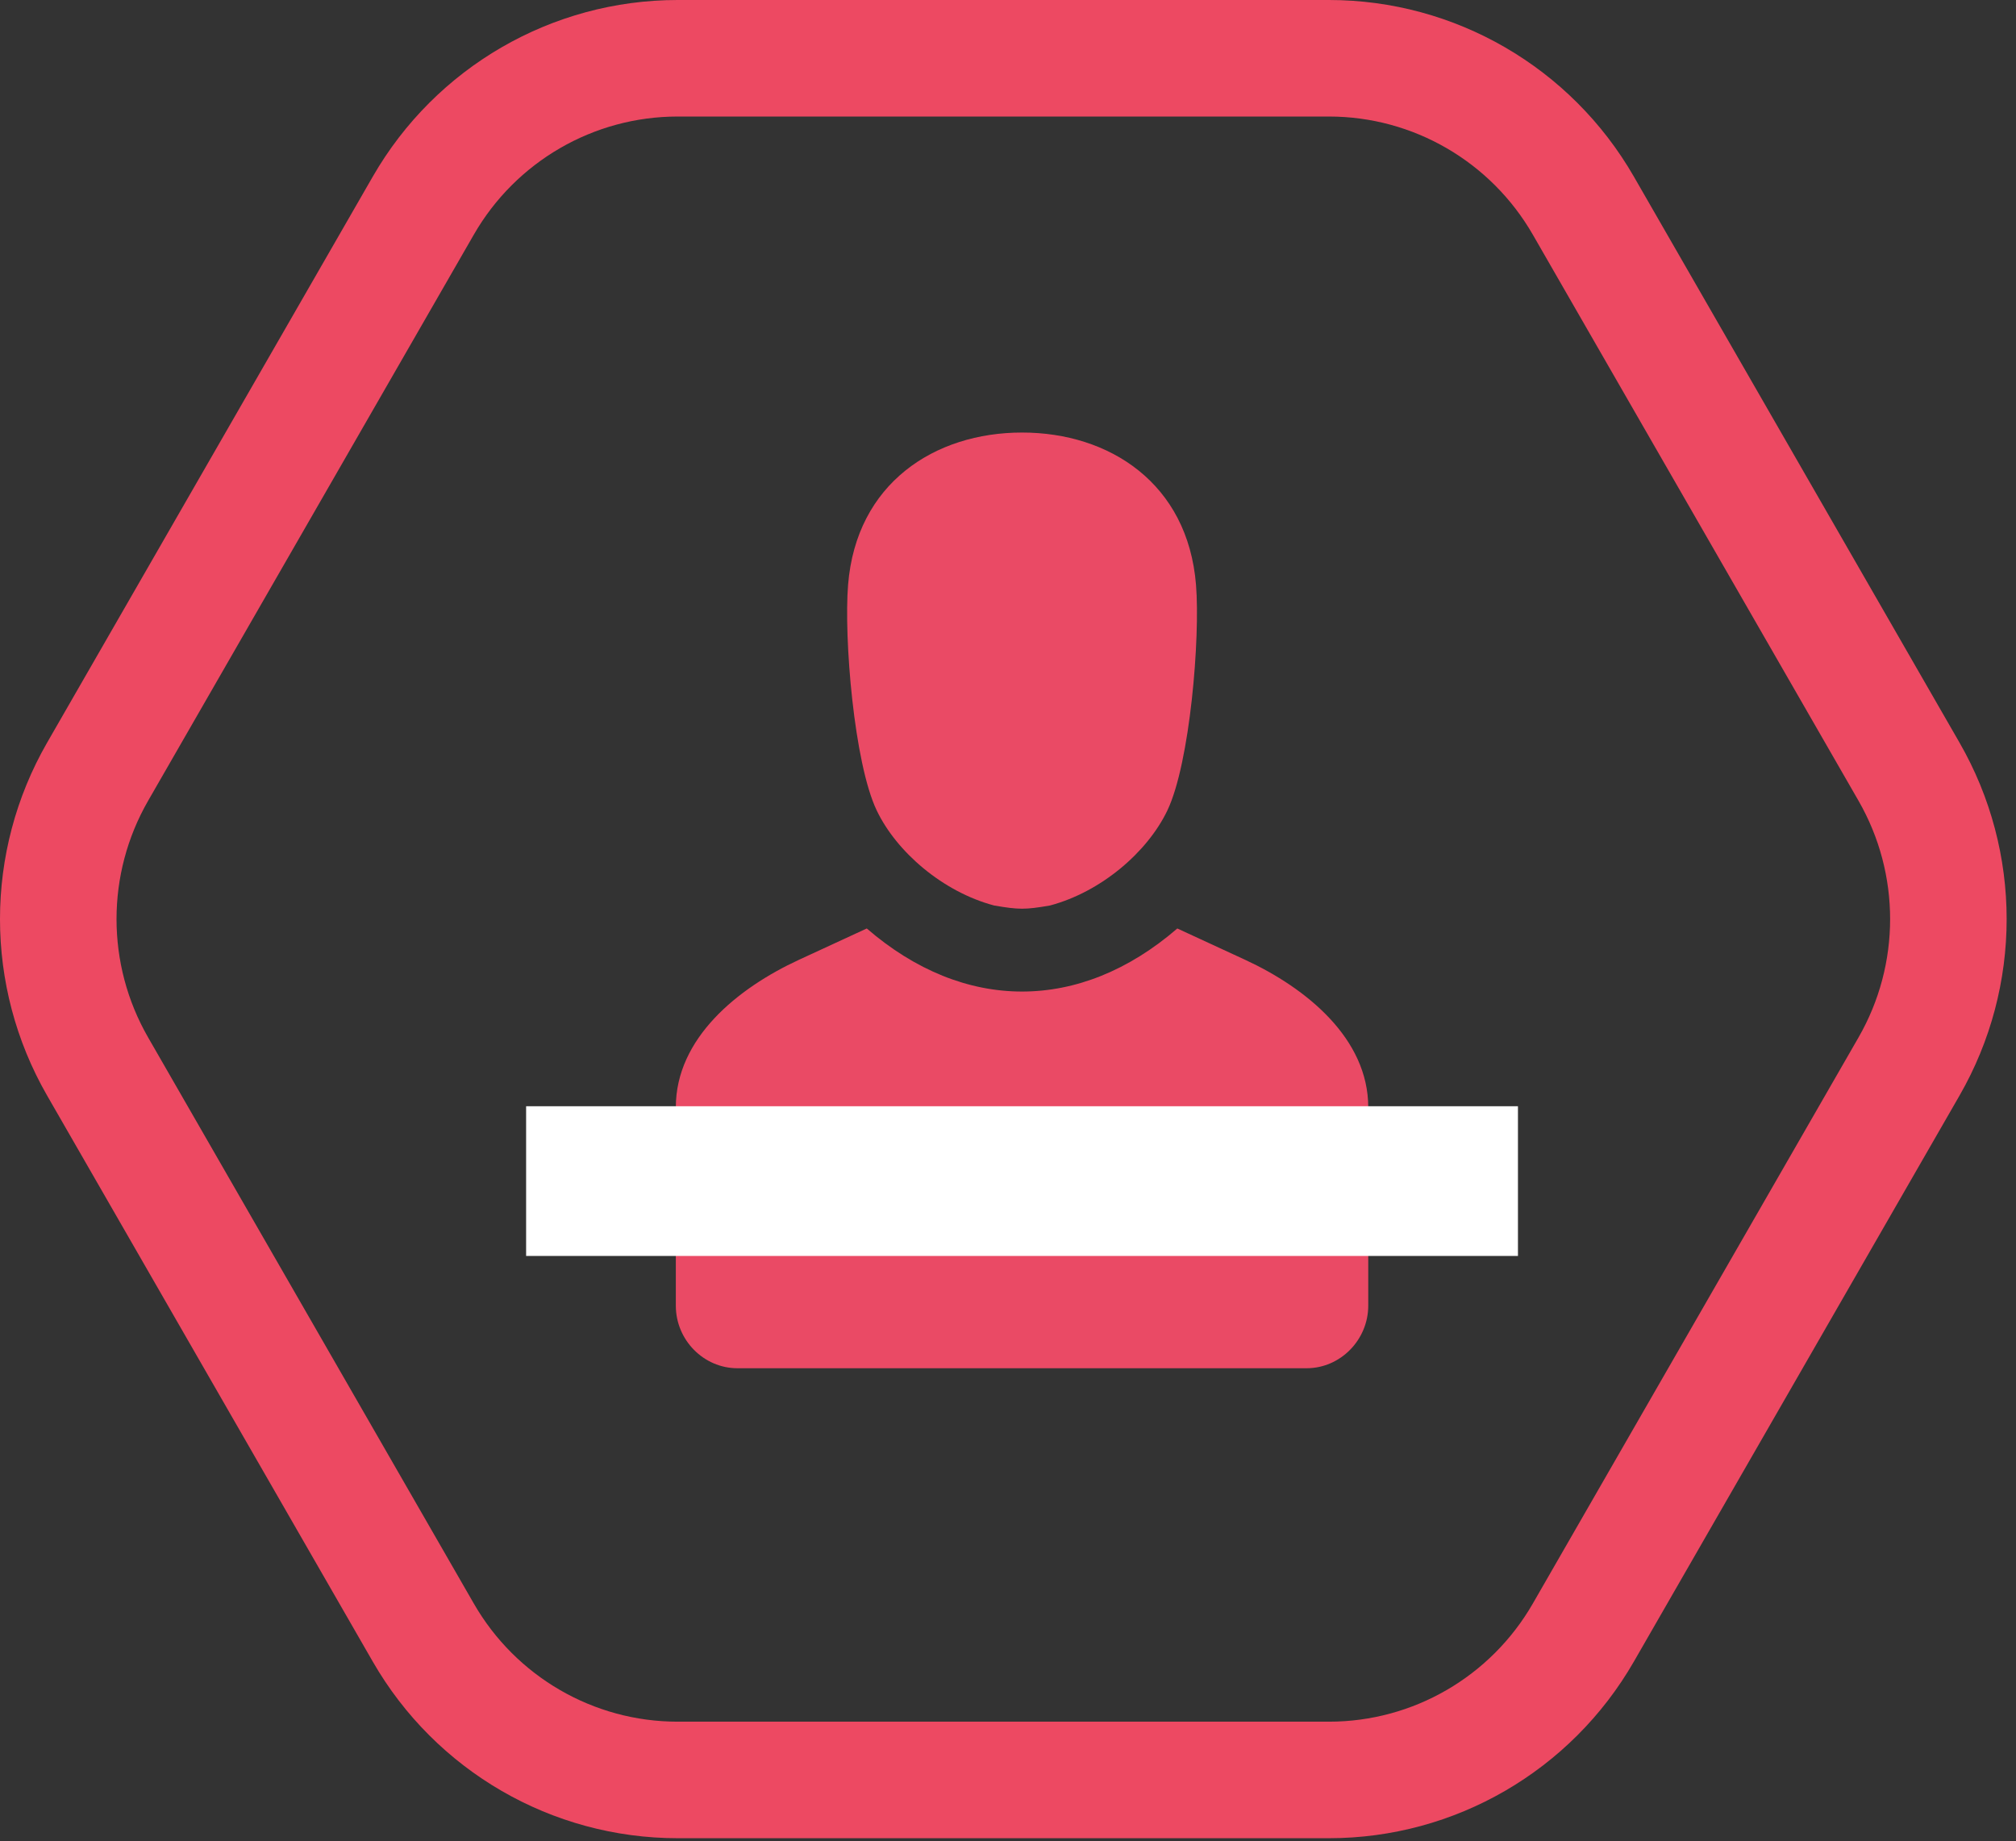 <?xml version="1.0" encoding="UTF-8"?>
<svg width="173px" height="158px" viewBox="0 0 173 158" version="1.1" xmlns="http://www.w3.org/2000/svg" xmlns:xlink="http://www.w3.org/1999/xlink">
    <rect x="0" y="0" width="173" height="158" fill="#333333" stroke="none"/>
    <!-- Generator: Sketch 52.6 (67491) - http://www.bohemiancoding.com/sketch -->
    <title>Group 64</title>
    <desc>Created with Sketch.</desc>
    <g id="Page-1" stroke="none" stroke-width="1" fill="none" fill-rule="evenodd">
        <g id="47" transform="translate(-1, -8)">
            <g id="Group-64" transform="translate(6, 13)">
                <path d="M109.046,0 L53.151,0 C44.147,0 35.826,4.821 31.324,12.647 L3.376,61.225 C-1.126,69.051 -1.126,78.693 3.376,86.519 L31.324,135.097 C35.826,142.924 44.147,147.744 53.151,147.744 L109.046,147.744 C118.051,147.744 126.371,142.924 130.873,135.097 L158.821,86.519 C163.323,78.693 163.323,69.051 158.821,61.225 L130.873,12.647 C126.371,4.821 118.051,0 109.046,0" id="Path" stroke="#ED4962" stroke-width="10"></path>
                <path d="M67.777,45.182 C68.479,36.473 75.204,32.118 82.705,32.118 C90.206,32.118 96.93,36.473 97.634,45.182 C98.002,49.728 97.122,60.483 95.173,64.554 C93.469,68.115 89.498,71.535 85.1,72.705 C82.972,73.071 82.439,73.069 80.311,72.705 C75.911,71.537 71.942,68.115 70.237,64.554 C68.287,60.483 67.407,49.728 67.777,45.182 Z" id="Path" fill="#EA4A65"></path>
                <path d="M63.569,77.36 L69.381,74.676 C77.732,81.893 87.678,81.893 96.029,74.676 L101.84,77.36 C107.134,79.804 112.414,84.13 112.414,90.023 L112.414,107.043 C112.414,109.983 110.021,112.414 107.127,112.414 L58.282,112.414 C55.388,112.414 52.995,109.998 52.995,107.043 L52.995,90.023 C52.995,84.114 58.275,79.805 63.569,77.36 Z" id="Path" fill="#EA4A65"></path>
                <polygon id="Fill-310" fill="#FFFFFF" points="40.148 102.778 125.261 102.778 125.261 89.931 40.148 89.931"></polygon>
            </g>
        </g>
    </g>
</svg>